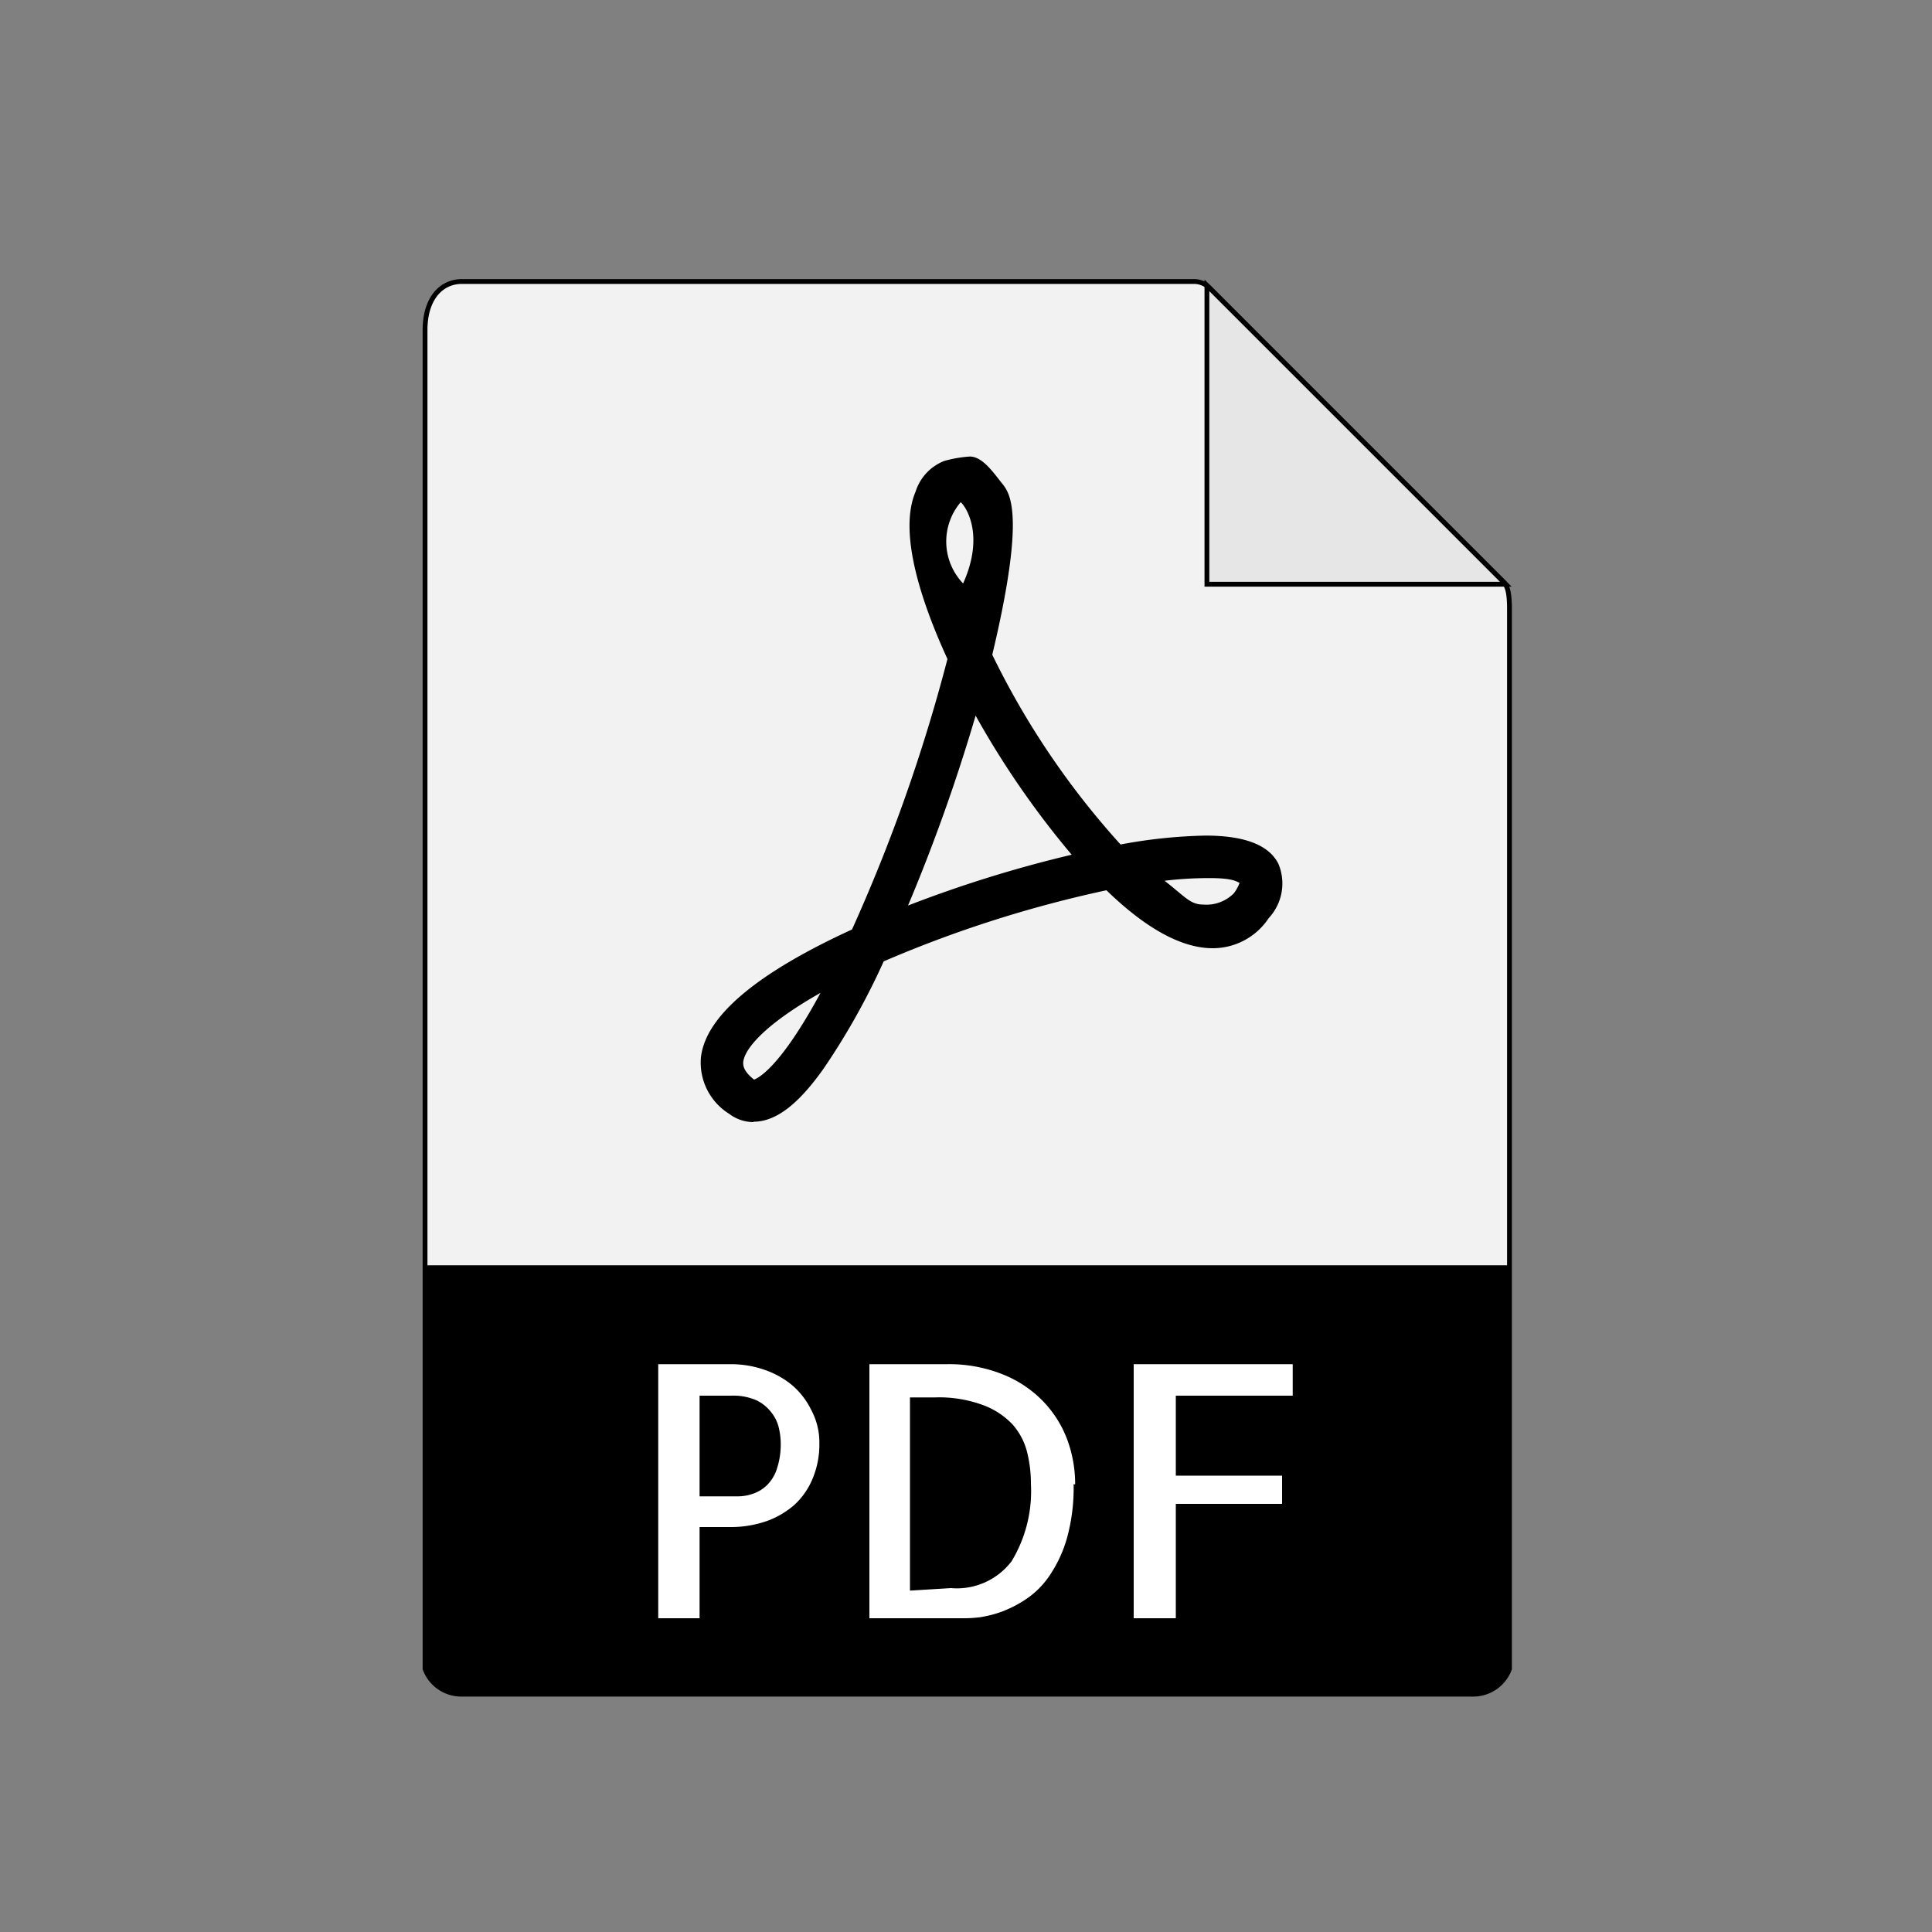 <svg id="Vrstva_1" data-name="Vrstva 1" xmlns="http://www.w3.org/2000/svg" viewBox="0 0 100 100"><rect x="0" y="0" width="100" height="100" fill="#808080" stroke="none"/><defs><style>.cls-1{fill:#f2f2f2;}.cls-1,.cls-2{stroke:#000;stroke-miterlimit:10;stroke-width:0.25px;}.cls-2{fill:#e6e6e6;}.cls-3{fill:#fff;}</style></defs><path class="cls-1" d="M61.8,14.57H23.91c-1.06,0-1.91.86-1.91,2.52V86.38a2,2,0,0,0,1.91,1.31H76.23a2,2,0,0,0,1.9-1.31V31.52c0-.91-.12-1.21-.33-1.42L62.61,14.91a1.13,1.13,0,0,0-.81-.34Zm0,0"/><path class="cls-2" d="M62.47,14.77V30.24H77.94Zm0,0"/><path d="M39,58.08a2.09,2.09,0,0,1-1.26-.43,3.12,3.12,0,0,1-1.46-2.92c.24-2.13,2.87-4.35,7.82-6.62a87.54,87.54,0,0,0,4.94-14c-1.3-2.83-2.57-6.51-1.65-8.66a2.52,2.52,0,0,1,1.48-1.59,6.4,6.4,0,0,1,1.33-.23c.66,0,1.23.85,1.65,1.37s1.26,1.54-.49,8.89A41.89,41.89,0,0,0,58,43.71a26.41,26.41,0,0,1,4.39-.46c2,0,3.28.47,3.78,1.46a2.63,2.63,0,0,1-.5,2.81,3.47,3.47,0,0,1-2.9,1.56c-1.59,0-3.44-1-5.5-3a62.12,62.12,0,0,0-11.53,3.68,36.29,36.29,0,0,1-3.11,5.55c-1.33,1.88-2.49,2.75-3.63,2.75Zm3.47-6.69c-2.78,1.57-3.92,2.85-4,3.58,0,.12-.05.43.56.91.19-.07,1.33-.58,3.44-4.49Zm17.81-5.8c1.06.82,1.32,1.23,2,1.23a2,2,0,0,0,1.58-.58,2.06,2.06,0,0,0,.3-.54c-.16-.08-.38-.25-1.54-.25a19.28,19.28,0,0,0-2.36.14ZM50.51,37A92.8,92.8,0,0,1,47,46.87a64.59,64.59,0,0,1,8.47-2.63,45.76,45.76,0,0,1-5-7.25Zm-.79-11a3.14,3.14,0,0,0,.13,4.2c1.24-2.76-.07-4.22-.13-4.2Zm0,0"/><path d="M76.23,87.69H23.91A1.91,1.91,0,0,1,22,85.77V65.49H78.13V85.77a1.91,1.91,0,0,1-1.9,1.92Zm0,0"/><path class="cls-3" d="M36.21,83.76H34.07V70.61h3.78a5.29,5.29,0,0,1,1.66.27,4.56,4.56,0,0,1,1.47.8A4,4,0,0,1,42,73a3.53,3.53,0,0,1,.41,1.7,4.56,4.56,0,0,1-.34,1.81,3.81,3.81,0,0,1-.94,1.37,4.46,4.46,0,0,1-1.47.86,5.68,5.68,0,0,1-1.89.3H36.21Zm0-11.52v5.21h2a2.38,2.38,0,0,0,.78-.14,1.91,1.91,0,0,0,.71-.44,2.07,2.07,0,0,0,.51-.84,4,4,0,0,0,.2-1.35,3.61,3.61,0,0,0-.09-.74,2,2,0,0,0-.37-.8,2.17,2.17,0,0,0-.77-.65,3,3,0,0,0-1.33-.25Zm0,0"/><path class="cls-3" d="M55.57,76.82a9.78,9.78,0,0,1-.34,2.78,6.78,6.78,0,0,1-.89,1.93,4.5,4.5,0,0,1-1.2,1.22,6.15,6.15,0,0,1-1.29.67,6,6,0,0,1-1.14.29,6.83,6.83,0,0,1-.78.05H45V70.61h4a7.48,7.48,0,0,1,2.91.53,6,6,0,0,1,2.09,1.4,5.77,5.77,0,0,1,1.25,2,6.65,6.65,0,0,1,.4,2.29ZM49.22,82.2a3.56,3.56,0,0,0,3.14-1.39,7,7,0,0,0,1-4,6.77,6.77,0,0,0-.19-1.62,3.42,3.42,0,0,0-.76-1.46,4,4,0,0,0-1.52-1,6.58,6.58,0,0,0-2.5-.4H47.1v10Zm0,0"/><path class="cls-3" d="M60.86,72.24v4.14h5.5v1.46h-5.5v5.92H58.68V70.61h8.23v1.63Zm0,0"/></svg>